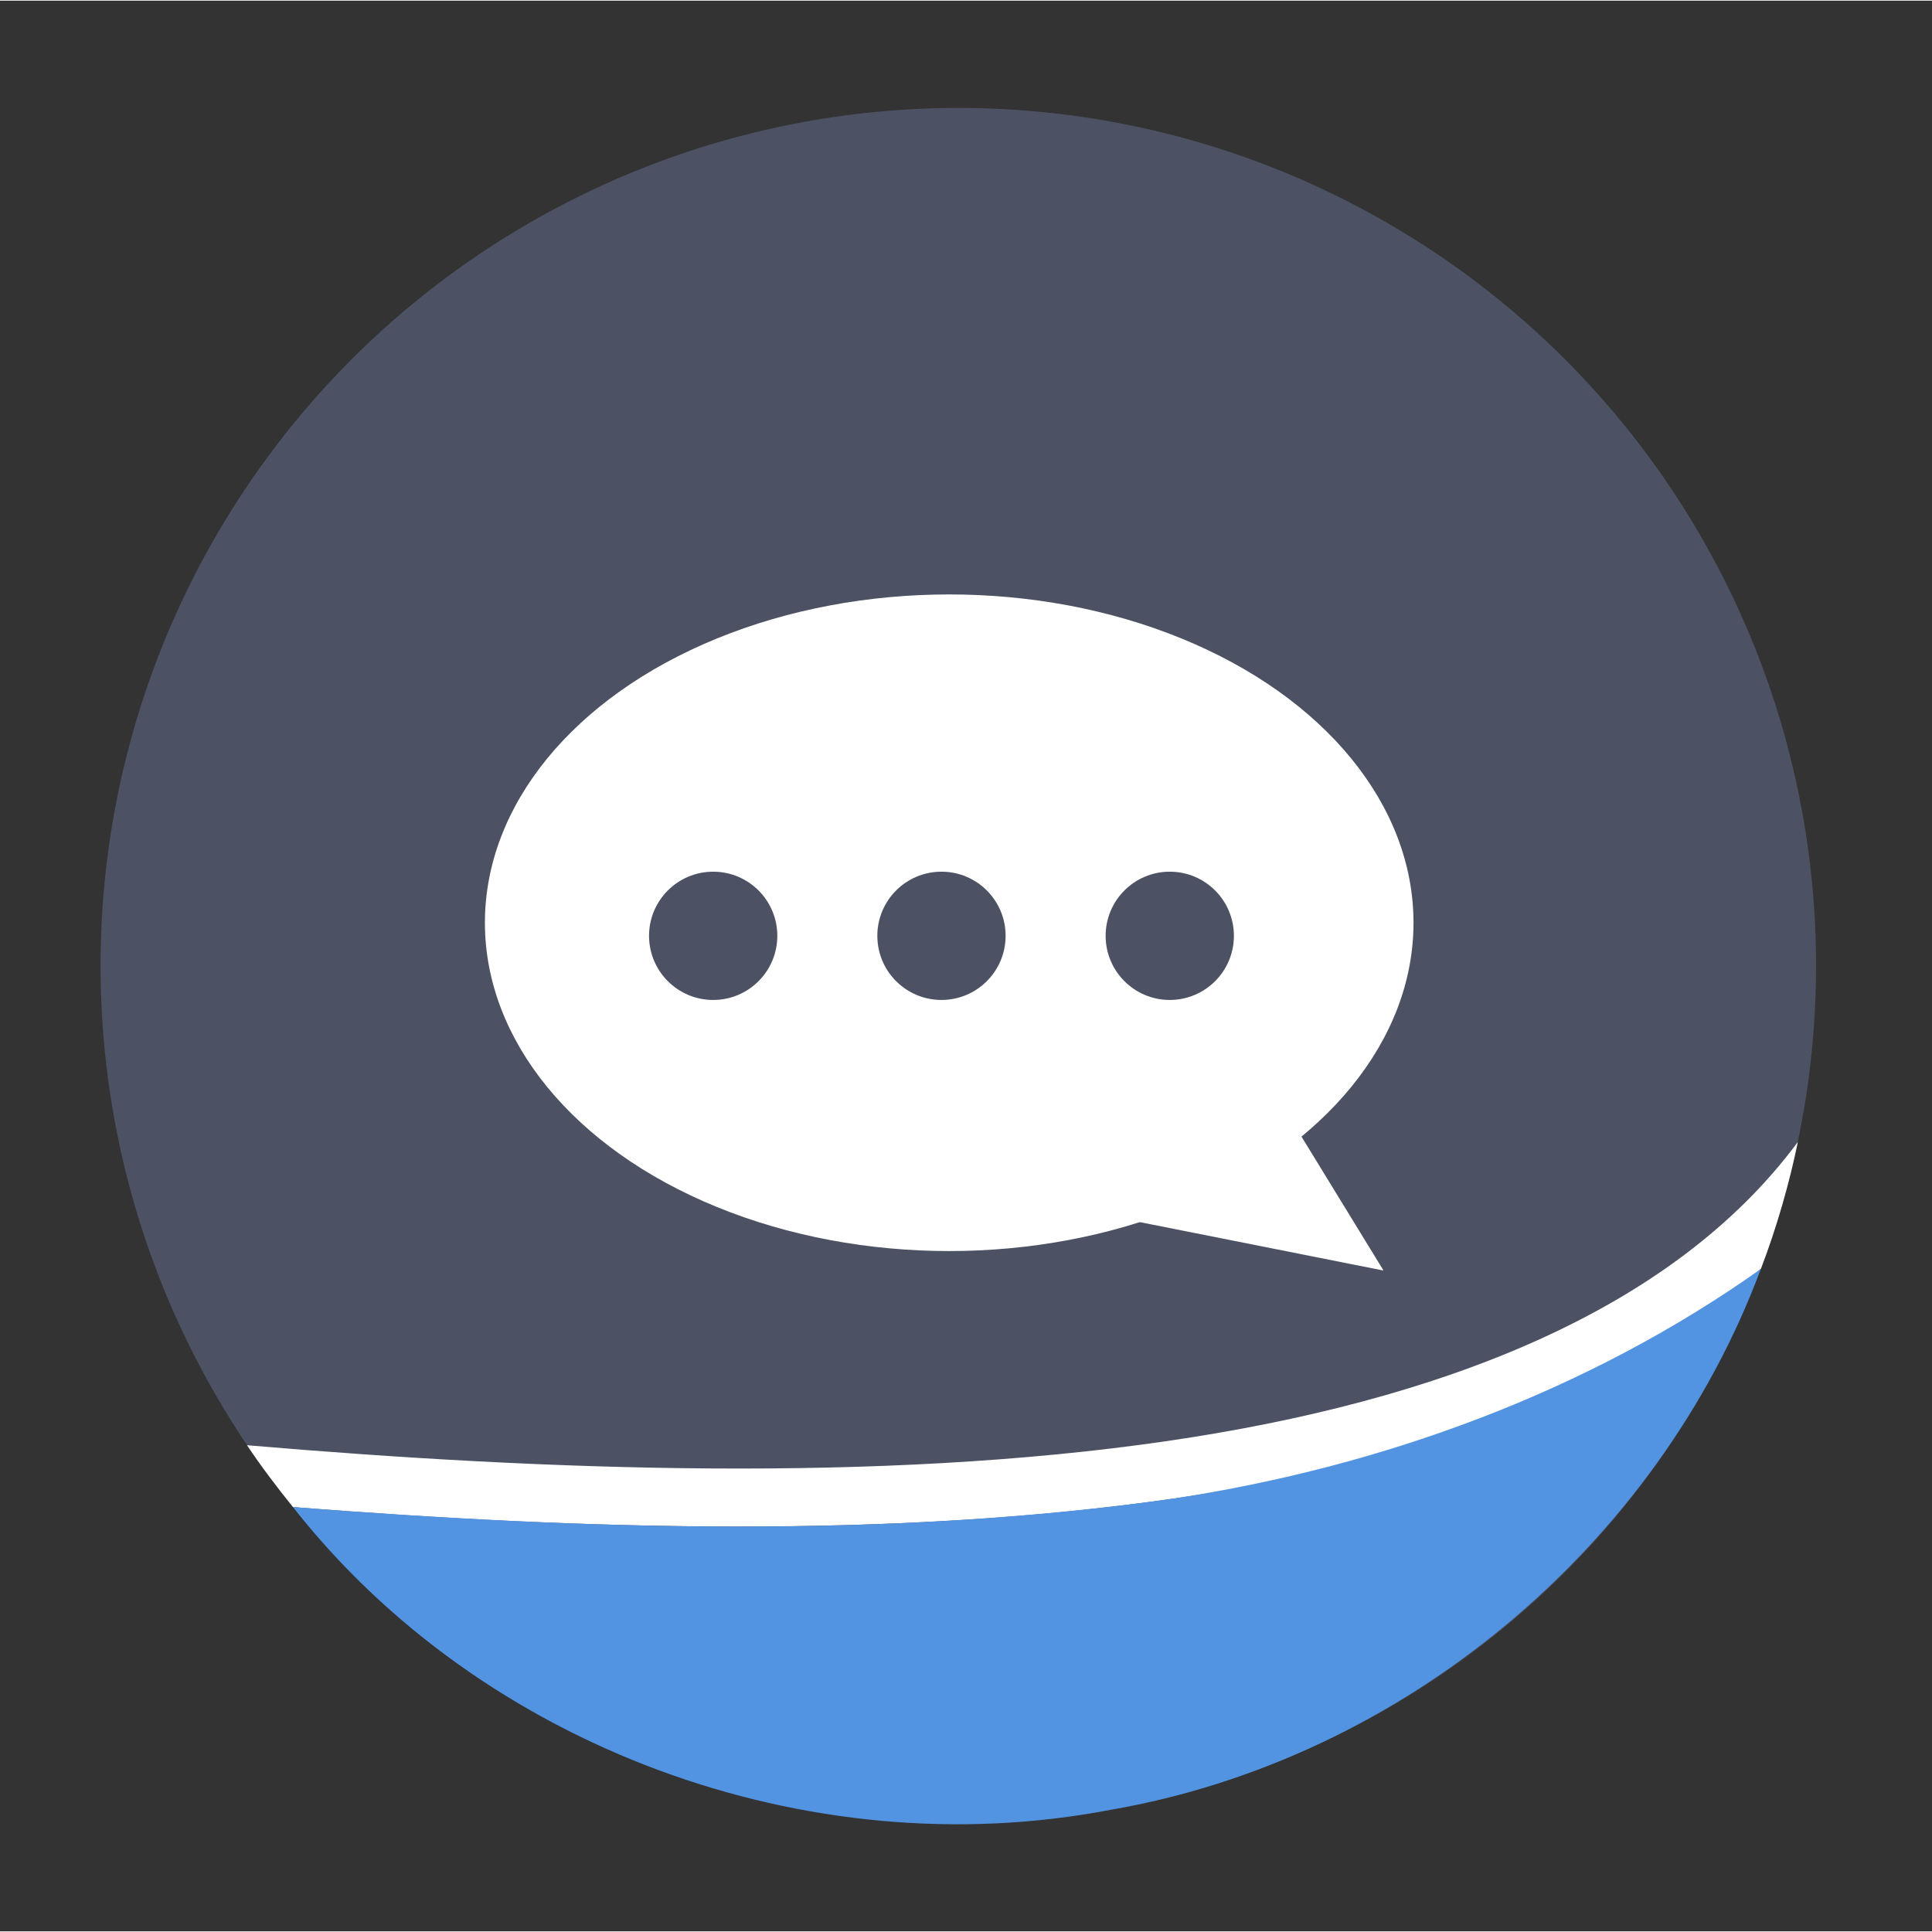 <?xml version="1.0" encoding="UTF-8" standalone="no"?>
<!-- Created with Inkscape (http://www.inkscape.org/) -->

<svg
   width="512"
   height="512"
   viewBox="0 0 136.094 136"
   id="svg12101"
   version="1.1"
   inkscape:version="1.2.2 (b0a8486541, 2022-12-01)"
   sodipodi:docname="off-topic-icon.svg"
   inkscape:export-filename="support-icon.png"
   inkscape:export-xdpi="96"
   inkscape:export-ydpi="96"
   xmlns:inkscape="http://www.inkscape.org/namespaces/inkscape"
   xmlns:sodipodi="http://sodipodi.sourceforge.net/DTD/sodipodi-0.dtd"
   xmlns="http://www.w3.org/2000/svg"
   xmlns:svg="http://www.w3.org/2000/svg"
   xmlns:rdf="http://www.w3.org/1999/02/22-rdf-syntax-ns#"
   xmlns:cc="http://creativecommons.org/ns#"
   xmlns:dc="http://purl.org/dc/elements/1.1/">
  <rect x="0" y="0" width="136.094" height="136" fill="#333333" stroke="none"/>
  <defs
     id="defs12103" />
  <sodipodi:namedview
     id="base"
     pagecolor="#ffffff"
     bordercolor="#666666"
     borderopacity="1.0"
     inkscape:pageopacity="0.0"
     inkscape:pageshadow="2"
     inkscape:zoom="1"
     inkscape:cx="37"
     inkscape:cy="166.5"
     inkscape:document-units="px"
     inkscape:current-layer="layer1"
     showgrid="true"
     units="px"
     inkscape:window-width="1920"
     inkscape:window-height="999"
     inkscape:window-x="0"
     inkscape:window-y="0"
     inkscape:window-maximized="1"
     inkscape:snap-bbox="true"
     inkscape:bbox-nodes="true"
     inkscape:snap-bbox-edge-midpoints="true"
     inkscape:object-paths="true"
     inkscape:object-nodes="true"
     inkscape:snap-intersection-paths="true"
     inkscape:snap-smooth-nodes="true"
     inkscape:snap-midpoints="true"
     inkscape:showpageshadow="2"
     inkscape:pagecheckerboard="0"
     inkscape:deskcolor="#d1d1d1"
     inkscape:lockguides="false"
     showguides="true">
    <inkscape:grid
       type="xygrid"
       id="grid4163" />
  </sodipodi:namedview>
  <g
     inkscape:label="Ebene 1"
     inkscape:groupmode="layer"
     id="layer1"
     transform="translate(0,-916.362)">
    <circle
       style="fill:#4c5263;fill-opacity:1;stroke:none;stroke-width:2.832;stroke-miterlimit:4;stroke-dasharray:none;stroke-opacity:1"
       id="circle4804-0"
       cx="67.505"
       cy="984.34"
       r="60.422"
       inkscape:export-xdpi="90"
       inkscape:export-ydpi="90" />
    <path
       style="color:#000000;font-style:normal;font-variant:normal;font-weight:normal;font-stretch:normal;font-size:medium;line-height:normal;font-family:sans-serif;text-indent:0;text-align:start;text-decoration:none;text-decoration-line:none;text-decoration-style:solid;text-decoration-color:#000000;letter-spacing:normal;word-spacing:normal;text-transform:none;writing-mode:lr-tb;direction:ltr;baseline-shift:baseline;text-anchor:start;white-space:normal;clip-rule:nonzero;display:inline;overflow:visible;visibility:visible;isolation:auto;mix-blend-mode:normal;color-interpolation:sRGB;color-interpolation-filters:linearRGB;solid-color:#000000;solid-opacity:1;fill:#ffffff;fill-opacity:1;fill-rule:evenodd;stroke:none;stroke-width:4.077;stroke-linecap:butt;stroke-linejoin:miter;stroke-miterlimit:4;stroke-dasharray:none;stroke-dashoffset:0;stroke-opacity:1;color-rendering:auto;image-rendering:auto;shape-rendering:auto;text-rendering:auto;enable-background:accumulate"
       d="m 126.645,996.756 c -8.823,11.903 -25.121,18.264 -44.538,21.085 -20.258,2.943 -43.747,2.069 -64.707,0.279 1.004,1.5 2.106,2.953 3.24,4.357 20.177,1.6 42.406,2.253 62.053,-0.601 16.386,-2.381 31.192,-7.211 41.35,-16.188 1.108,-2.886 2.02,-6.083 2.601,-8.932 z"
       id="path4808-8"
       inkscape:connector-curvature="0"
       sodipodi:nodetypes="csccscc" />
    <circle
       inkscape:export-ydpi="90"
       inkscape:export-xdpi="90"
       r="60.493"
       cy="984.27"
       cx="67.576"
       id="circle4812-0"
       style="fill:#500000;fill-opacity:0;stroke:none;stroke-width:2.832;stroke-miterlimit:4;stroke-dasharray:none;stroke-opacity:1" />
    <path
       style="fill:#5294e2;fill-opacity:1;stroke:none;stroke-width:2.832;stroke-miterlimit:4;stroke-dasharray:none;stroke-opacity:1"
       d="m 82.69,1021.874 c -20.532,2.897 -41.446,2.179 -62.05,0.603 13.259,16.909 36.303,25.43 57.589,21.323 20.543,-3.531 38.55,-18.576 45.804,-38.094 -12.199,8.653 -26.612,13.906 -41.344,16.168 z"
       id="path4814-1"
       inkscape:connector-curvature="0"
       sodipodi:nodetypes="ccccc" />
    <g
       id="g463">
      <ellipse
         style="fill:#ffffff;stroke-width:3.456"
         id="path491"
         cx="66.864"
         cy="981.315"
         rx="32.706"
         ry="23.127" />
      <path
         style="fill:#ffffff;stroke-width:3.456"
         d="m 89.905,993.484 7.554,12.331 -23.201,-4.611 z"
         id="path646"
         sodipodi:nodetypes="cccc" />
      <circle
         style="fill:#4c5263;fill-opacity:1;stroke-width:3.456"
         id="path1513"
         cx="50.238"
         cy="982.236"
         r="4.518" />
      <circle
         style="fill:#4c5263;fill-opacity:1;stroke-width:3.456"
         id="path1513-3"
         cx="66.319"
         cy="982.236"
         r="4.518" />
      <circle
         style="fill:#4c5263;fill-opacity:1;stroke-width:3.456"
         id="path1513-1"
         cx="82.401"
         cy="982.236"
         r="4.518" />
    </g>
  </g>
</svg>
